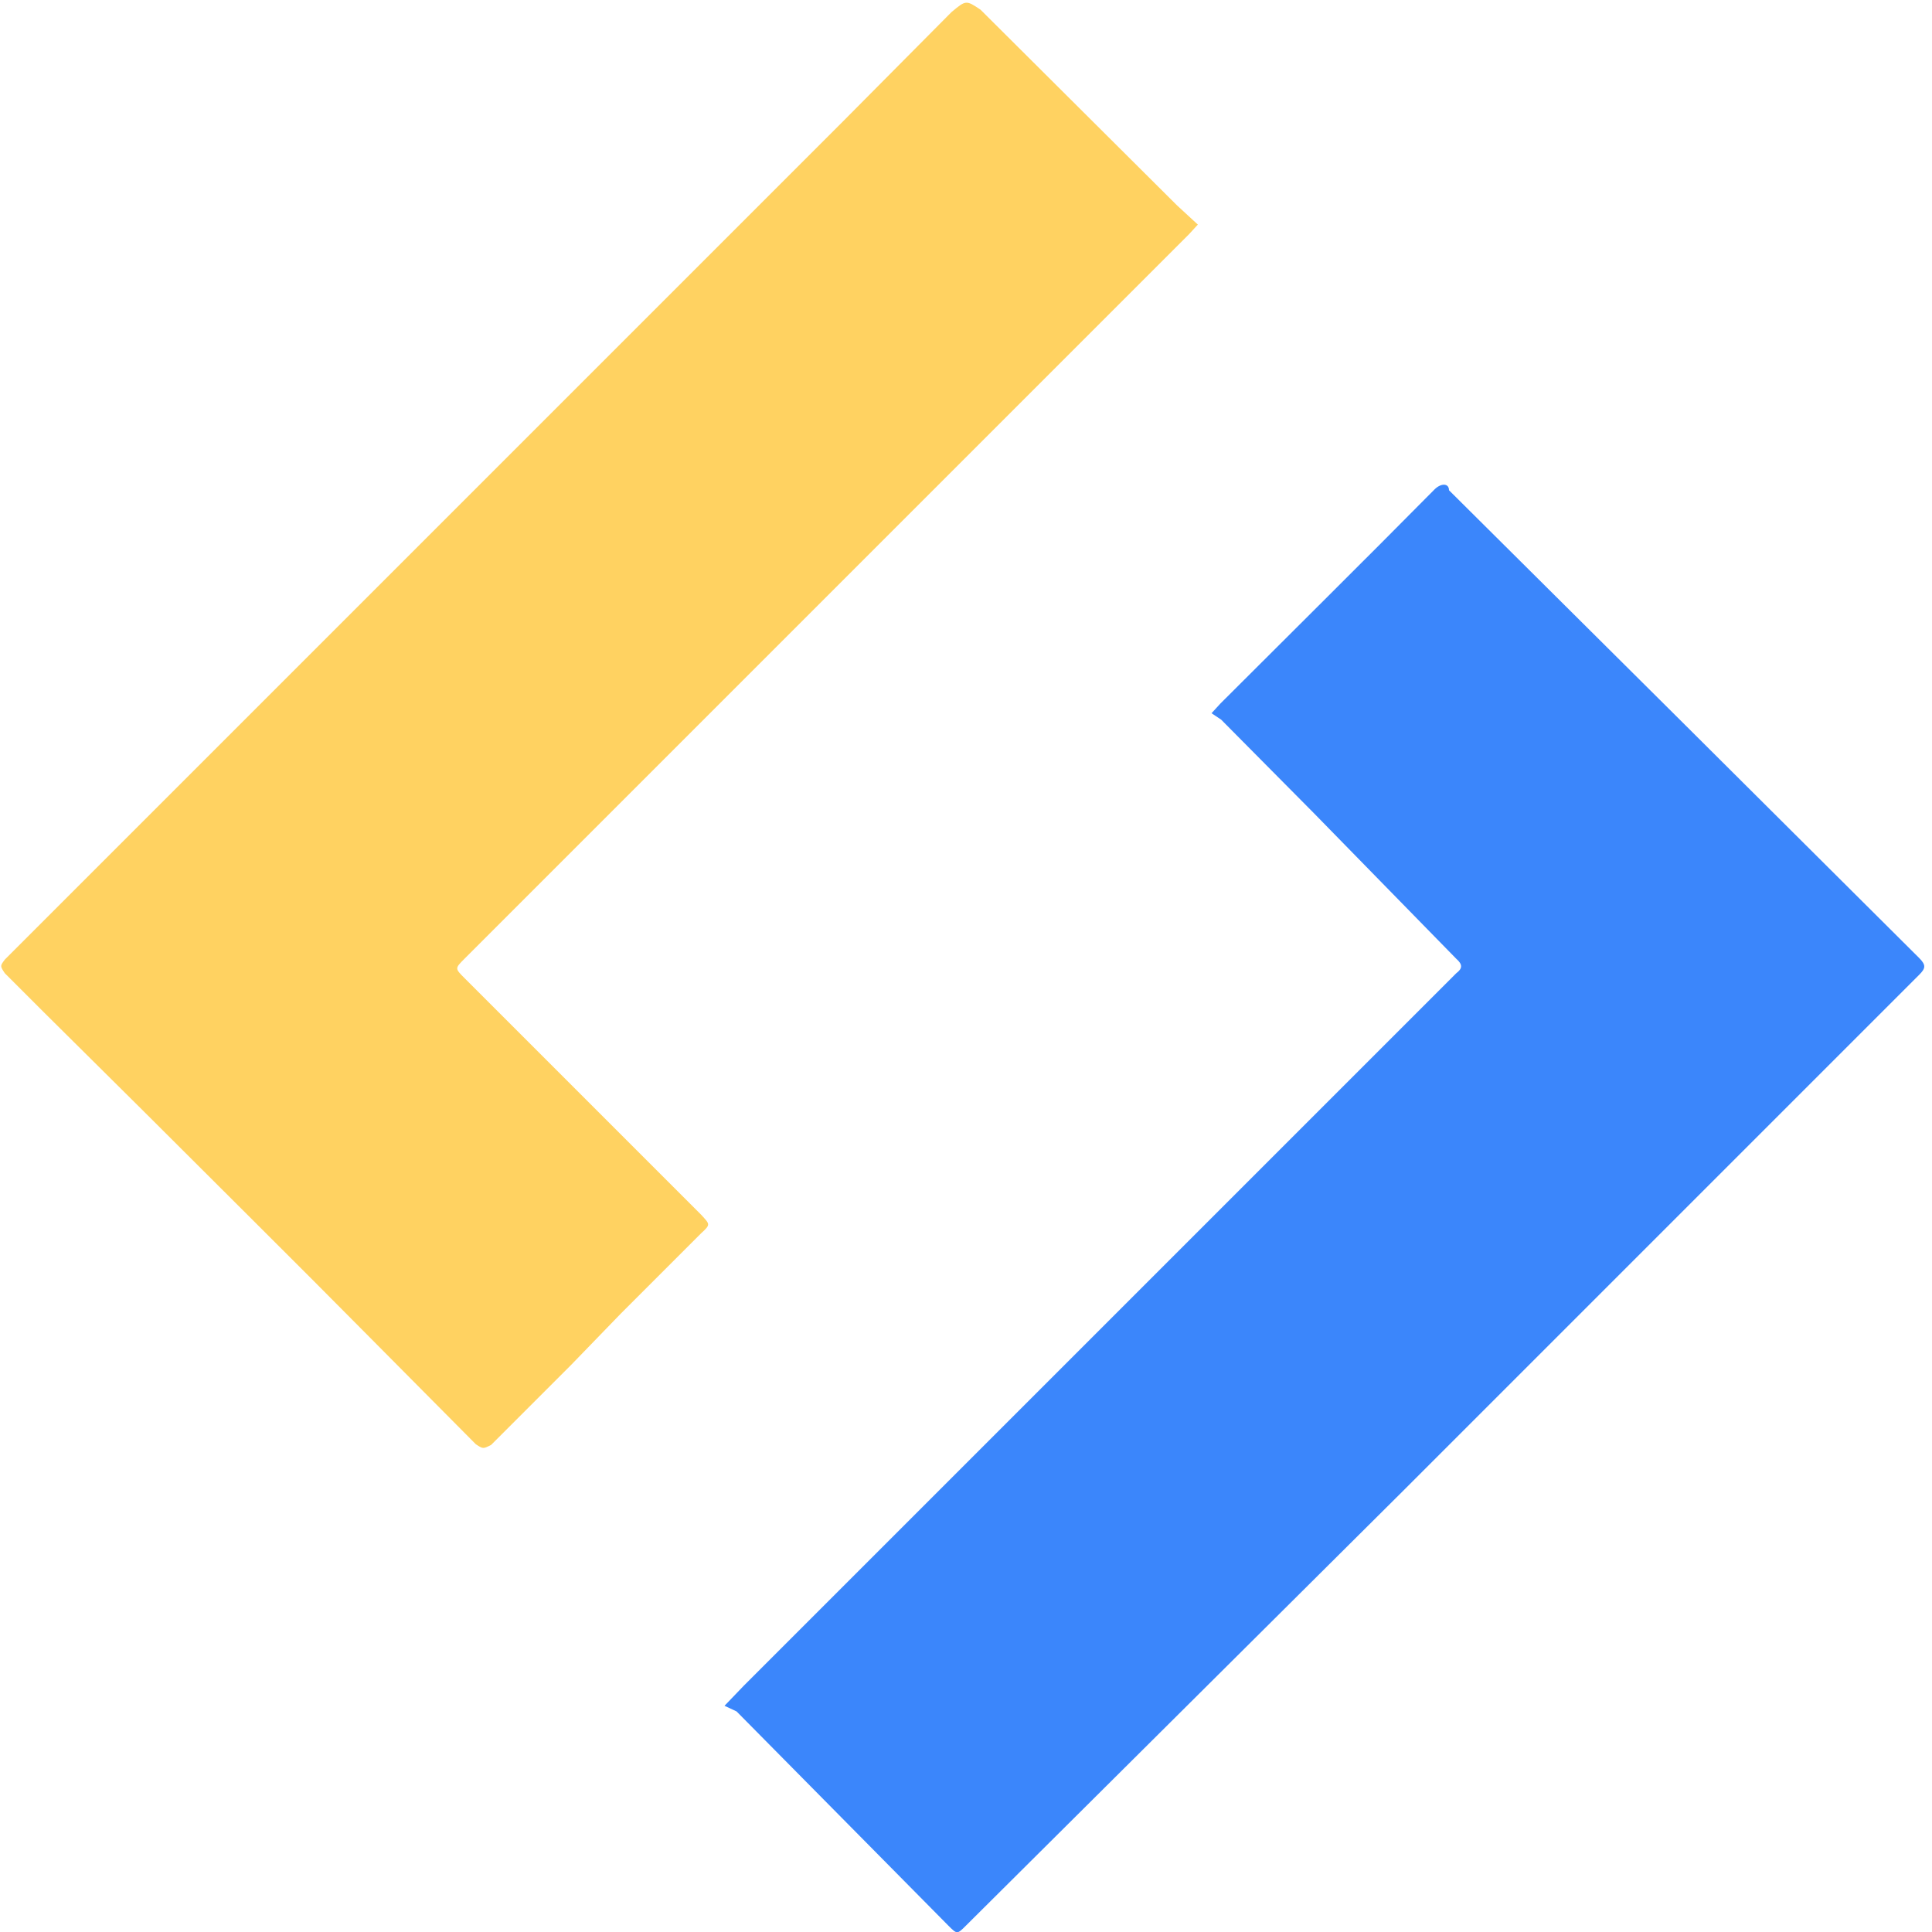<svg id="Calque_1" data-name="Calque 1" xmlns="http://www.w3.org/2000/svg" viewBox="0 0 24 24"><defs><style>.cls-1{fill:#3b86fb;}.cls-2{fill:#ffd261;}</style></defs><title>icon</title><path class="cls-1" d="M15.05,8.86l.11-.12c.89-.89,1.78-1.77,2.66-2.66C17.9,6,18,6,18,6.09Q20.93,9,23.84,11.9c.09.09.08.13,0,.21L17.45,18.5,12,23.92c-.11.11-.11.11-.22,0L9.15,21.26,9,21.19l.24-.25,8.44-8.44.41-.41c.08-.06.08-.11,0-.18L16.32,10.1,15.17,8.94Z"/><path class="cls-2" d="M14.88,2.79l-.11.12-9,9c-.12.12-.12.12,0,.24l2.94,2.94c.11.12.12.12,0,.23l-1,1-.61.63-1,1C6,18,6,18,5.91,17.94L4.6,16.62c-.93-.94-1.87-1.87-2.81-2.81L.54,12.57l-.48-.48C0,12,0,12,.06,11.92L1.4,10.58l3-3,6.06-6.06L11.82.15l0,0C12,0,12,0,12.18.12l2.44,2.43Z"/></svg>